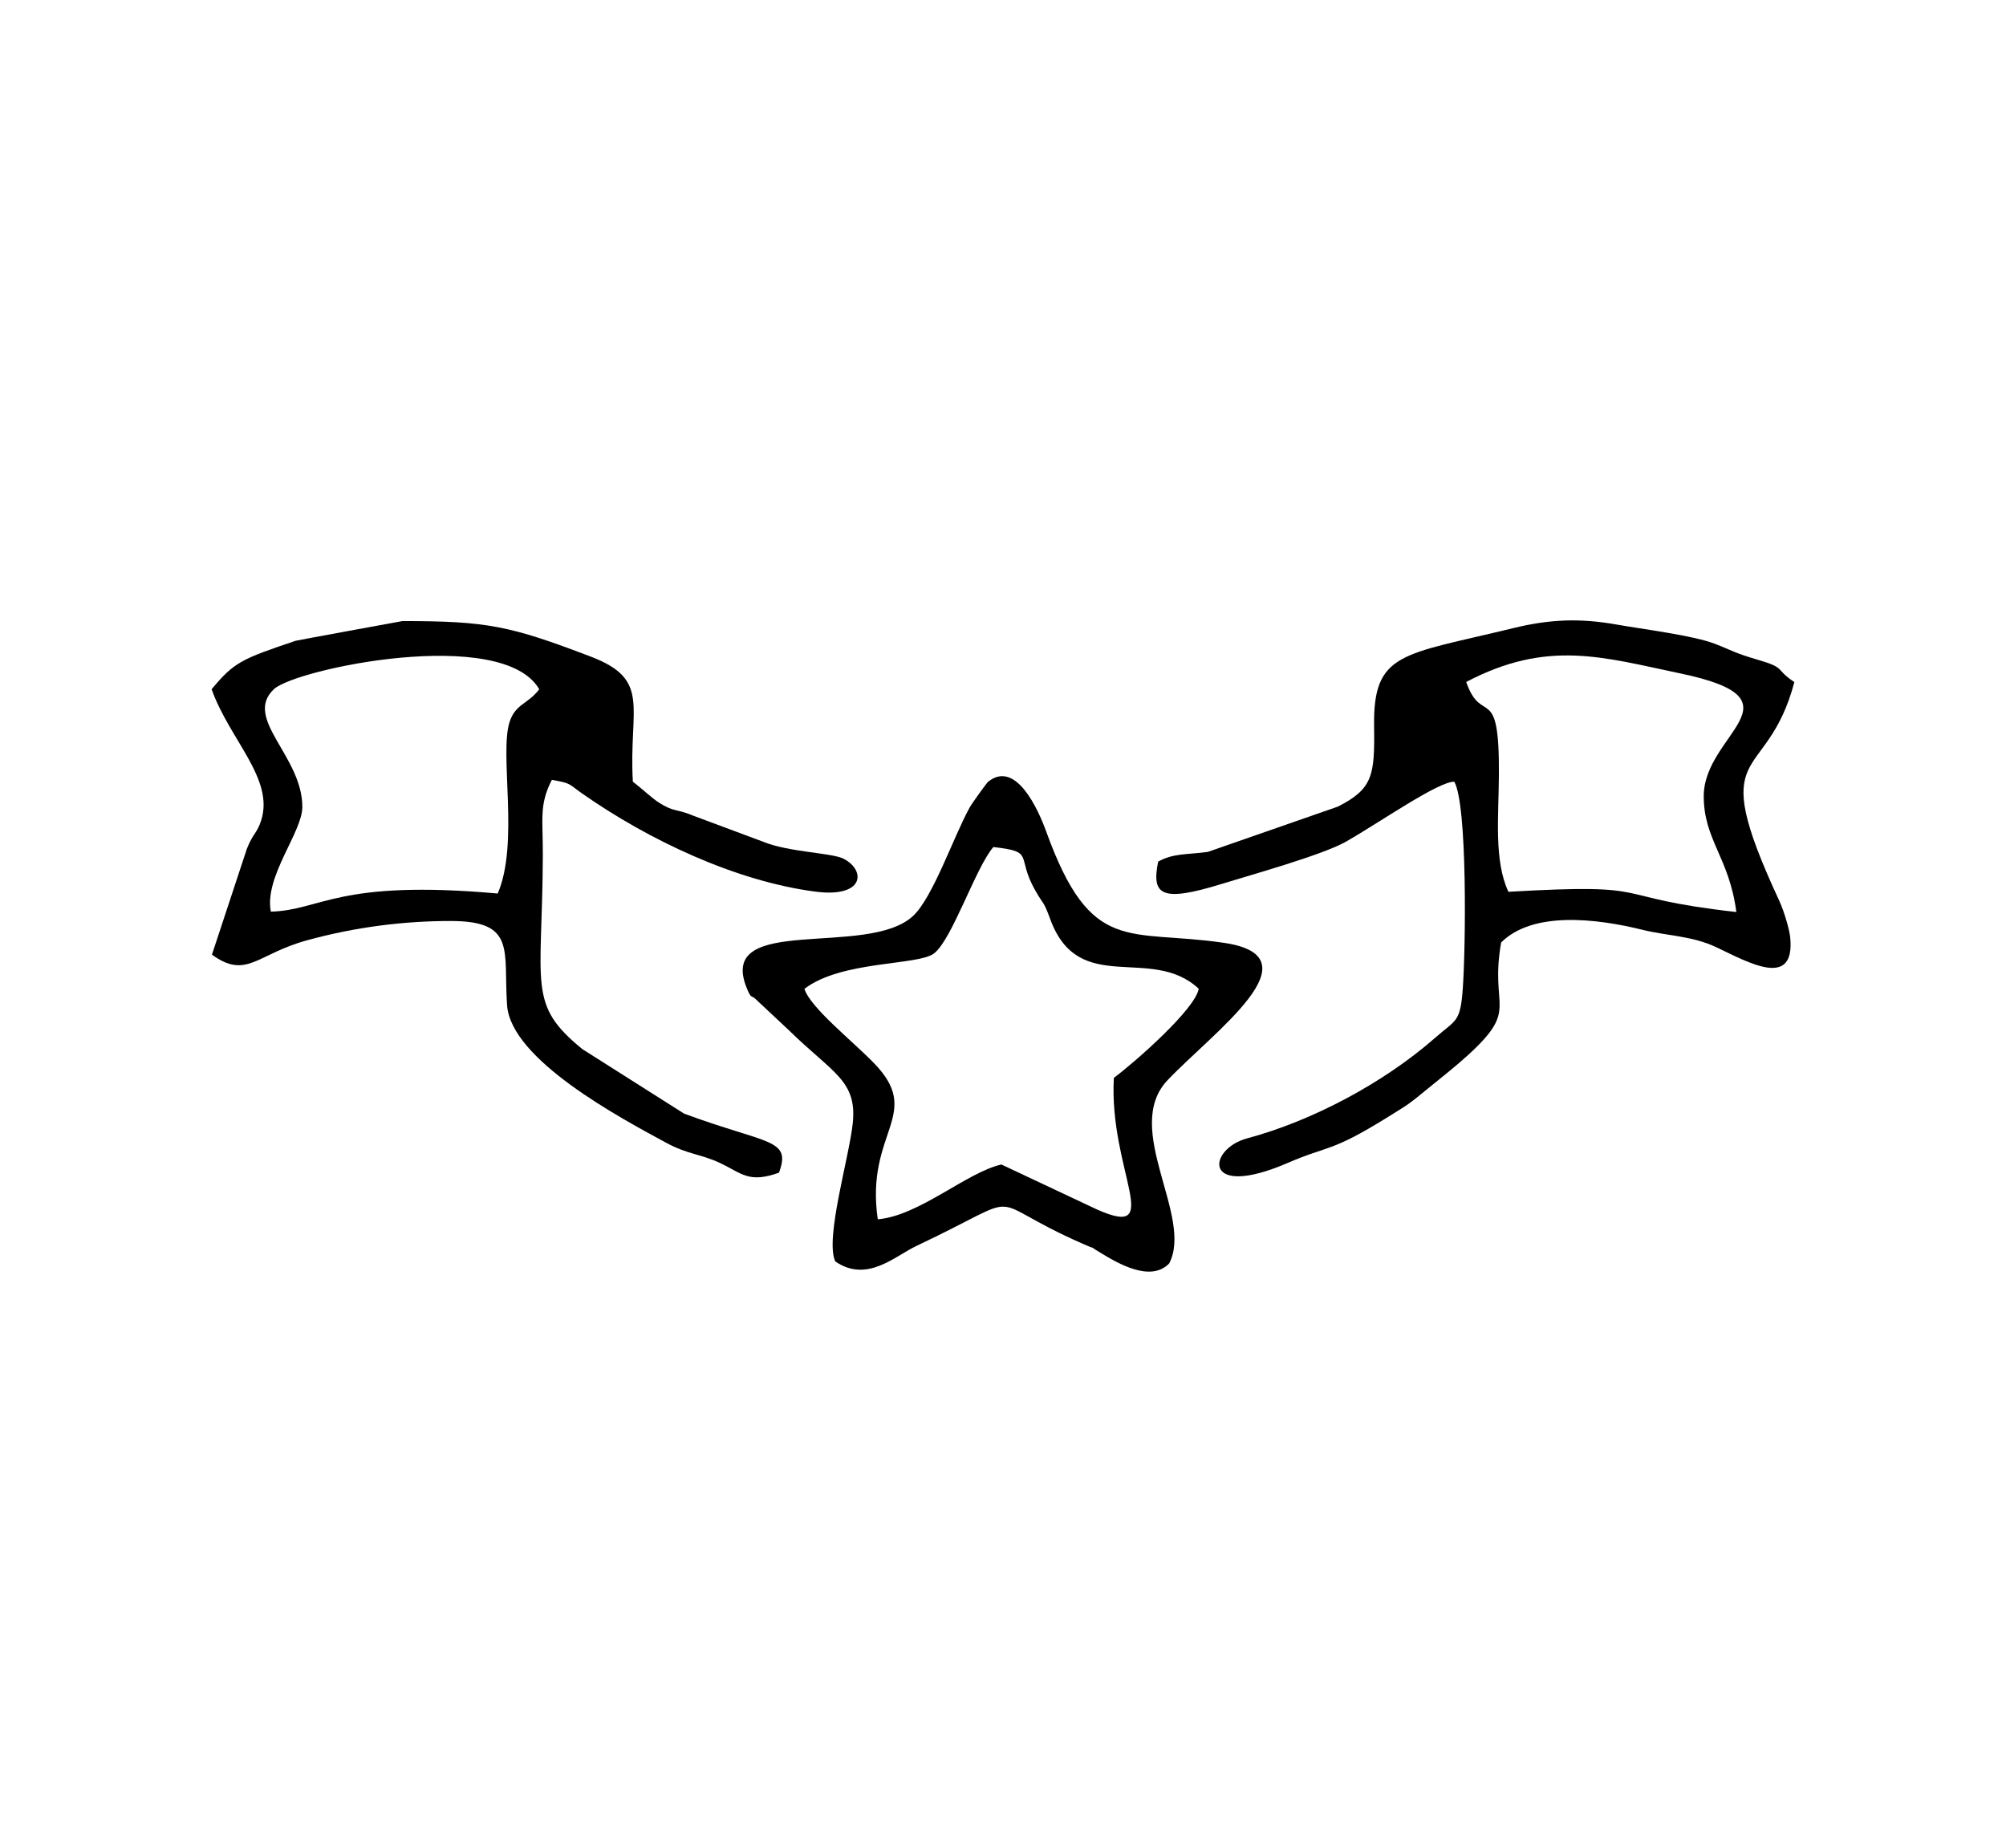 <?xml version="1.0" encoding="UTF-8"?><svg id="svg2" xmlns="http://www.w3.org/2000/svg" viewBox="0 0 514.81 474.17"><defs><style>.cls-1{fill-rule:evenodd;}</style></defs><g id="g26"><path id="path28" class="cls-1" d="m431.25,172.82c32.4,6.79,5.99,15.37,5.99,31.5,0,11.22,6.52,15.67,8.37,29.73-34.26-3.86-18.87-7.5-58.5-5.19-3.74-8.04-2.5-19.25-2.44-30.03.17-24.21-4.37-12.27-8.39-23.82,20.86-10.95,34.96-6.38,54.96-2.19h0Zm-134.03,48.3c-1.73,8.62.75,10.55,16.54,5.65,7.02-2.18,25.69-7.36,31.7-10.8,8.65-4.94,23.74-15.49,27.76-15.36,3.39,5.91,2.95,42.56,2.17,53.23-.62,8.6-1.76,7.81-7.03,12.44-13.24,11.64-31.66,21.4-48.33,25.86-10.15,2.71-11.72,15.87,10.48,6.28,10.51-4.55,10.83-2.56,25.44-11.62,5.62-3.49,5.35-3.23,10.42-7.38,3.86-3.16,7.35-5.88,10.48-8.75,13.15-12.05,5.38-11.71,8.4-28.81,8.12-8.08,24.37-6.19,36.31-3.24,6.36,1.57,12.68,1.52,18.92,4.47,8.16,3.86,20.27,10.84,18.95-2.53-.2-2.03-1.55-6.67-2.8-9.38-19.31-41.6-3.31-29.02,3.87-56.15-5.11-3.33-1.96-3.55-9.29-5.69-6.18-1.8-6.3-2.26-11.1-4.12-5.54-2.15-18.66-3.78-25.14-4.93-9.55-1.7-17.22-1.4-26.78.94-28.35,6.92-35.85,5.99-35.55,25.25.18,12.55-.35,15.96-9.28,20.51l-33.39,11.63c-5.57.75-8.83.31-12.76,2.5"/></g><g id="g30"><path id="path32" class="cls-1" d="m77.59,207.07c0-13.06-15.24-22.66-7.32-30.19,5.5-5.24,58.64-16.35,68.12,0-2.92,3.87-6.12,3.7-7.63,8.45-2.63,8.35,2.54,31.03-3.03,43.97-41.09-3.68-45.2,4.29-58.22,4.65-1.75-8.97,8.08-20.35,8.08-26.87h0Zm-23.28-30.19c4.62,12.98,16.12,22.95,12.72,33.65-1.09,3.4-2.1,3.26-3.69,7.34l-8.95,27.12c8.87,6.41,11.48-.11,24.24-3.64,12.56-3.47,25.06-5,37.01-5,16.93,0,13.53,7.61,14.49,21.61.98,14,29.08,28.93,40.73,35.25,5.76,3.12,8.94,2.89,13.93,5.25,5.65,2.67,7.35,5.26,15.12,2.48,3.26-8.79-2.87-7.21-24.34-15.15l-26.09-16.54c-14.22-11.55-10.31-16.14-10.17-49.83.03-9.34-.99-12.81,2.31-19.29,5.05.89,4.2.99,7.7,3.45,17.1,11.98,39.38,22.54,59.89,25.23,12.74,1.67,13.04-5.5,7.25-8.45-2.96-1.51-14.12-1.67-20.59-4.34l-18.02-6.72c-4.37-1.84-4.82-.8-8.87-3.41-1.6-1.03-4.26-3.51-6.57-5.3-1.09-19.17,4.85-26.14-10.88-32.12-20.62-7.85-26.36-9.09-48.24-9.09-.03,0-27.09,4.95-27.41,5.06-14.02,4.71-15.82,5.53-21.58,12.44"/></g><g id="g34"><path id="path36" class="cls-1" d="m206.45,253.76c9.55-7.32,29.2-5.93,33.27-9.1,4.66-3.62,10.63-21.97,15.21-27.29,10.91,1.24,5.66,2.23,10.78,11.19,2.12,3.73,2.07,2.53,3.79,7.25,7.33,20.15,25.89,6.51,38.13,17.92-.8,5.13-16.14,18.67-21.78,22.88-1.3,23.81,13.34,41.66-4.39,33.74l-24.47-11.51c-8.85,1.98-21.08,13.17-31.72,14.06-3.3-22.56,11.91-26.86-1.03-40.13-5.67-5.82-16.25-14.17-17.8-19h0Zm7.92,69.96c8.12,5.59,15.24-1.34,20.81-3.98,30.16-14.25,15.57-12.45,42.78-.52,4.65,2.04.41-.17,4.56,2.33,4.2,2.54,12.69,7.65,17.52,2.7,6.36-12.06-12.18-34.64-.4-47.05,11.76-12.39,38.79-31.66,14.51-35.24-24.63-3.63-34.09,3.38-45.65-28.55-2.07-5.74-7.86-18.59-14.99-12.73-.24.19-4.03,5.4-4.65,6.52-4.17,7.53-9.46,23.22-14.61,27.92-11.71,10.7-49.87-.61-42.78,18,1.34,3.52,1.36,2.15,2.44,3.26l8.52,7.98c11.29,11.06,17.55,12.9,16.42,23.87-.93,8.87-7.2,29.66-4.49,35.49"/></g></svg>